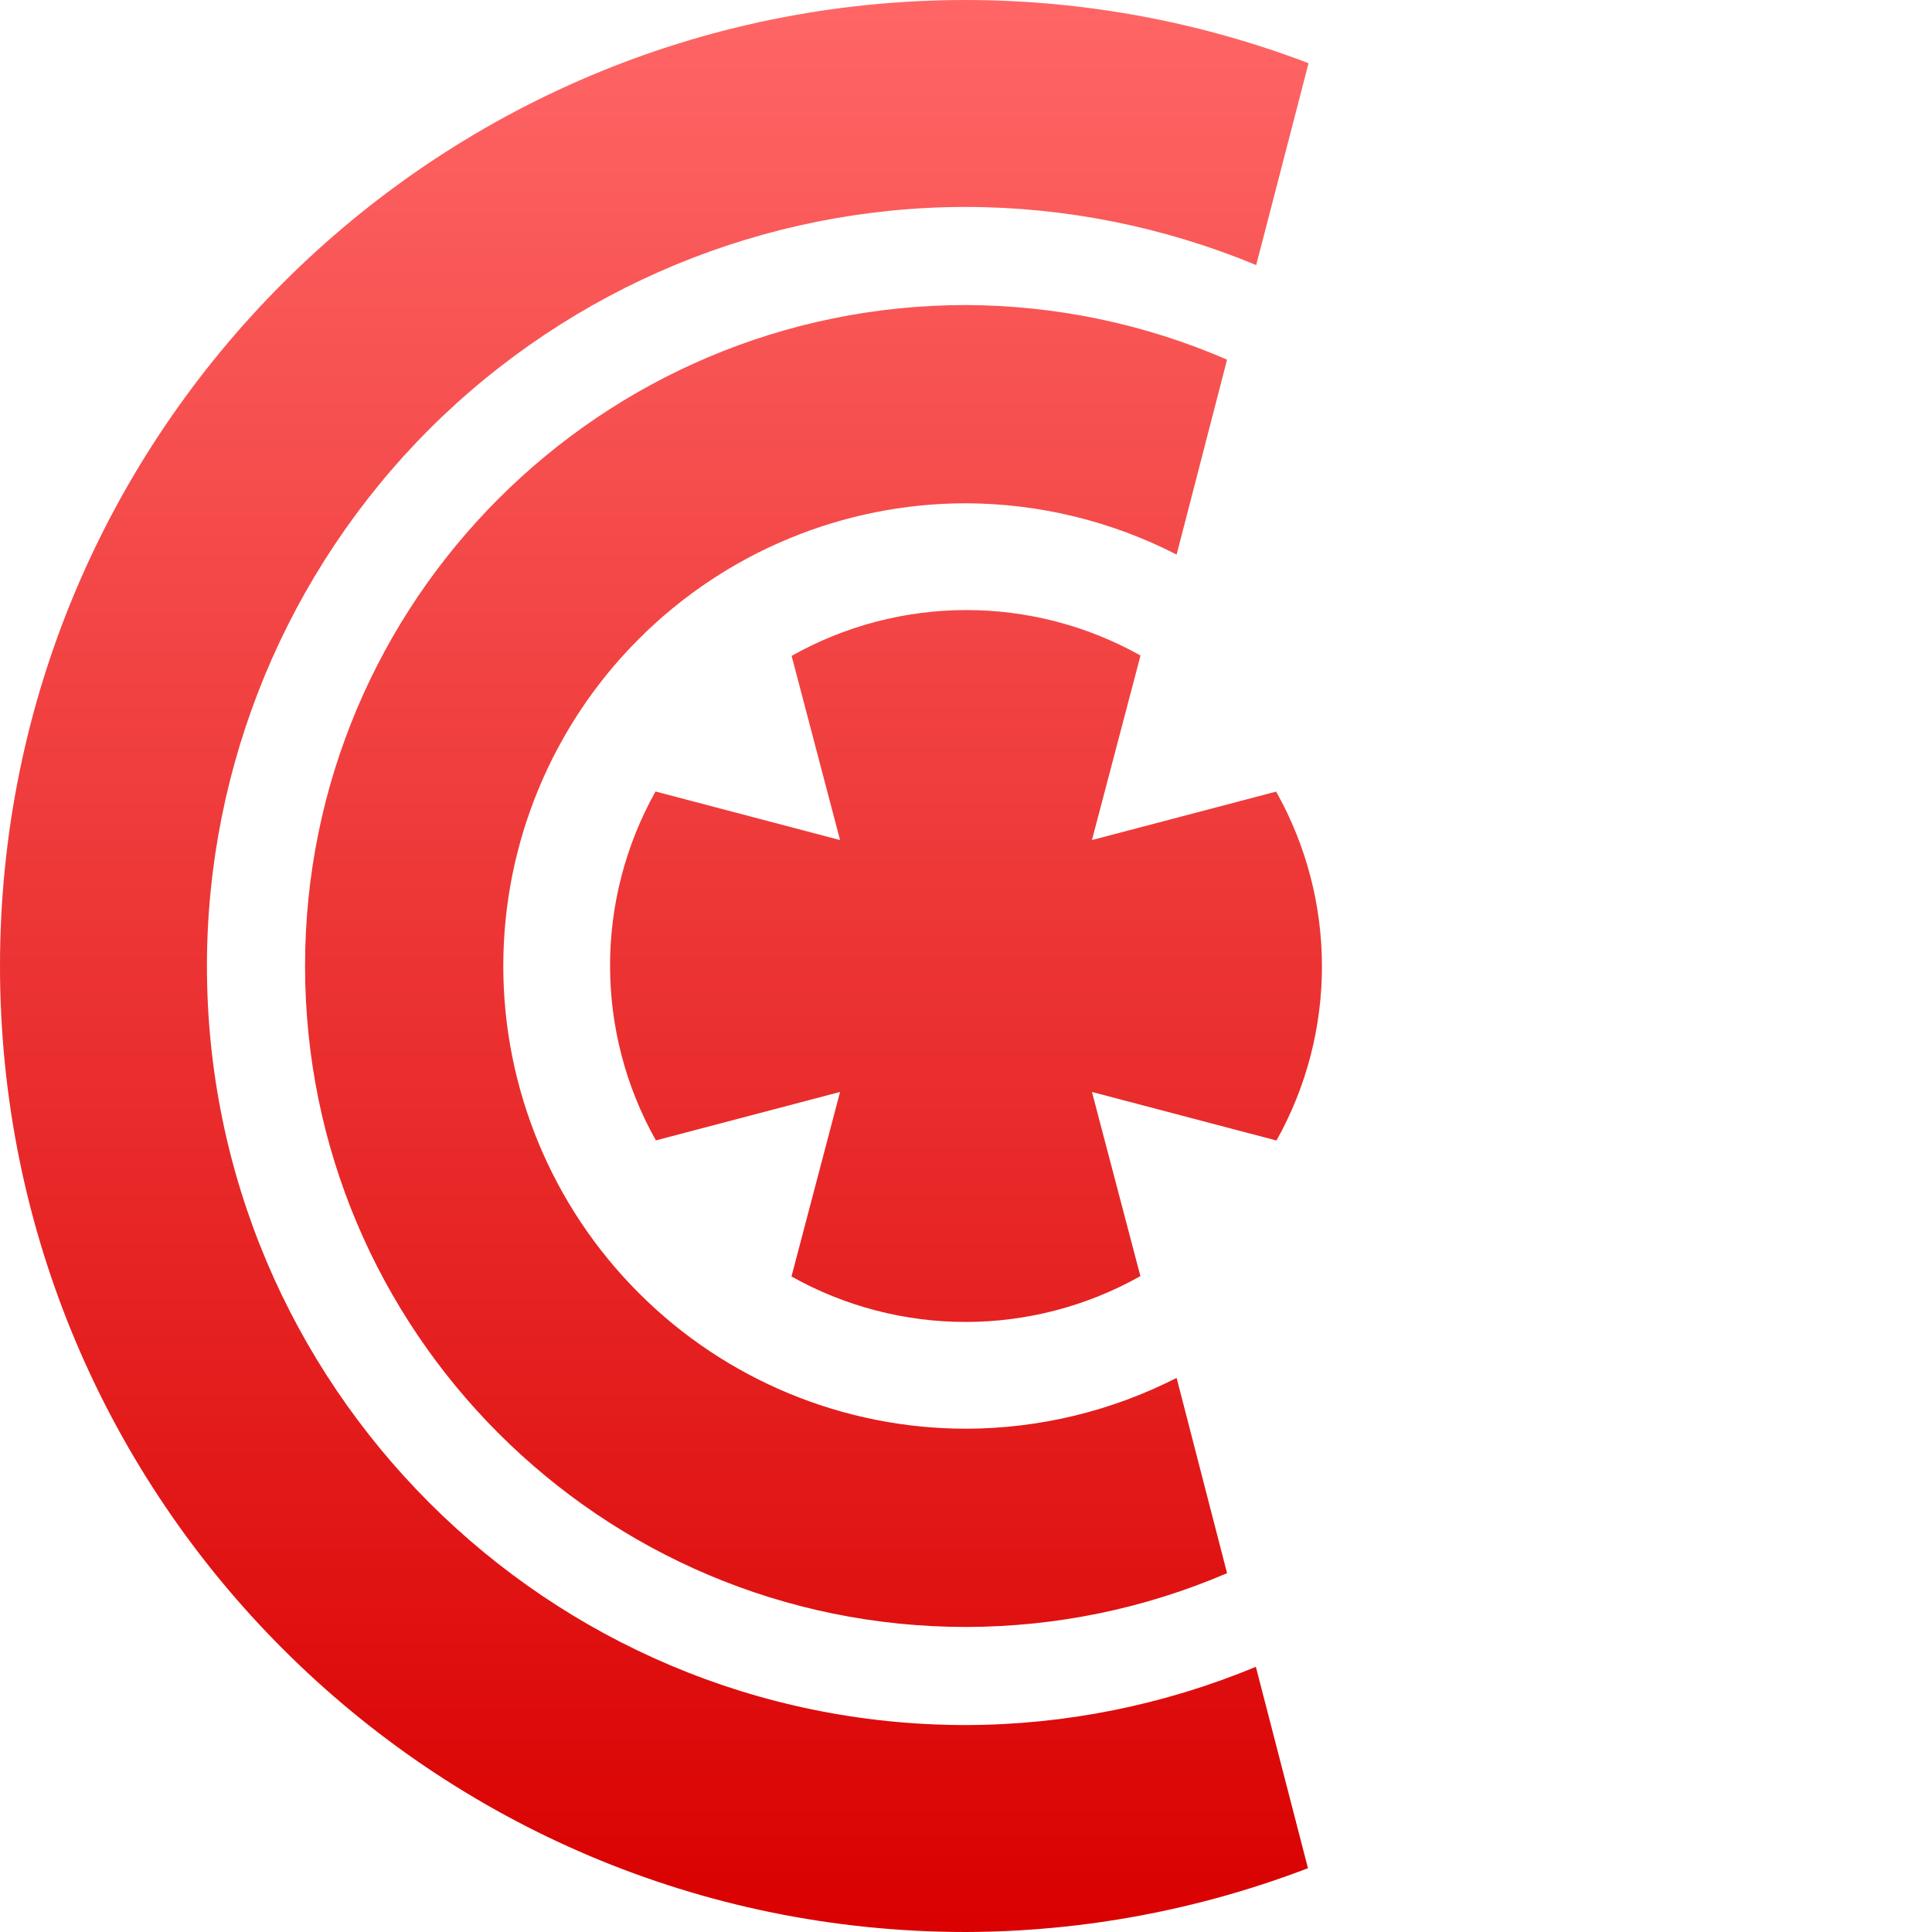<svg xmlns="http://www.w3.org/2000/svg" xmlns:xlink="http://www.w3.org/1999/xlink" width="64" height="64" viewBox="0 0 64 64" version="1.1">
<defs>
<linearGradient id="linear0" gradientUnits="userSpaceOnUse" x1="0" y1="0" x2="0" y2="1" gradientTransform="matrix(43.793,0,0,64,0,0)">
<stop offset="0" style="stop-color:#ff6666;stop-opacity:1;"/>
<stop offset="1" style="stop-color:#d90000;stop-opacity:1;"/>
</linearGradient>
</defs>
<g id="surface1">
<path style=" stroke:none;fill-rule:evenodd;fill:url(#linear0);" d="M 32 0 C 14.328 0 0 14.328 0 32 C 0 49.672 14.328 64 32 64 C 35.871 63.988 39.707 63.273 43.328 61.887 L 41.602 55.215 C 38.555 56.48 35.297 57.137 32 57.145 C 18.117 57.145 6.855 45.887 6.855 32 C 6.855 25.332 9.508 18.938 14.219 14.219 C 18.938 9.508 25.332 6.855 32 6.855 C 35.301 6.859 38.562 7.516 41.613 8.781 L 43.348 2.094 C 39.723 0.711 35.879 0.004 32 0 Z M 32 10.105 C 19.906 10.105 10.105 19.906 10.105 32 C 10.105 44.094 19.906 53.895 32 53.895 C 34.973 53.891 37.914 53.289 40.648 52.113 L 38.977 45.645 C 36.816 46.746 34.426 47.324 32 47.328 C 27.938 47.328 24.035 45.711 21.164 42.836 C 18.289 39.965 16.672 36.062 16.672 32 C 16.672 27.938 18.289 24.035 21.164 21.164 C 24.035 18.289 27.938 16.672 32 16.672 C 34.43 16.68 36.816 17.262 38.977 18.371 L 40.648 11.914 C 37.914 10.727 34.977 10.117 32 10.105 Z M 37.781 21.715 C 34.191 19.703 29.812 19.707 26.223 21.727 L 27.828 27.828 L 21.715 26.219 C 19.703 29.809 19.707 34.188 21.727 37.777 L 27.828 36.172 L 26.219 42.285 C 29.809 44.297 34.188 44.293 37.777 42.273 L 36.172 36.172 L 42.285 37.781 C 44.297 34.191 44.293 29.812 42.273 26.223 L 36.172 27.828 Z M 37.781 21.715 "/>
</g>
</svg>
